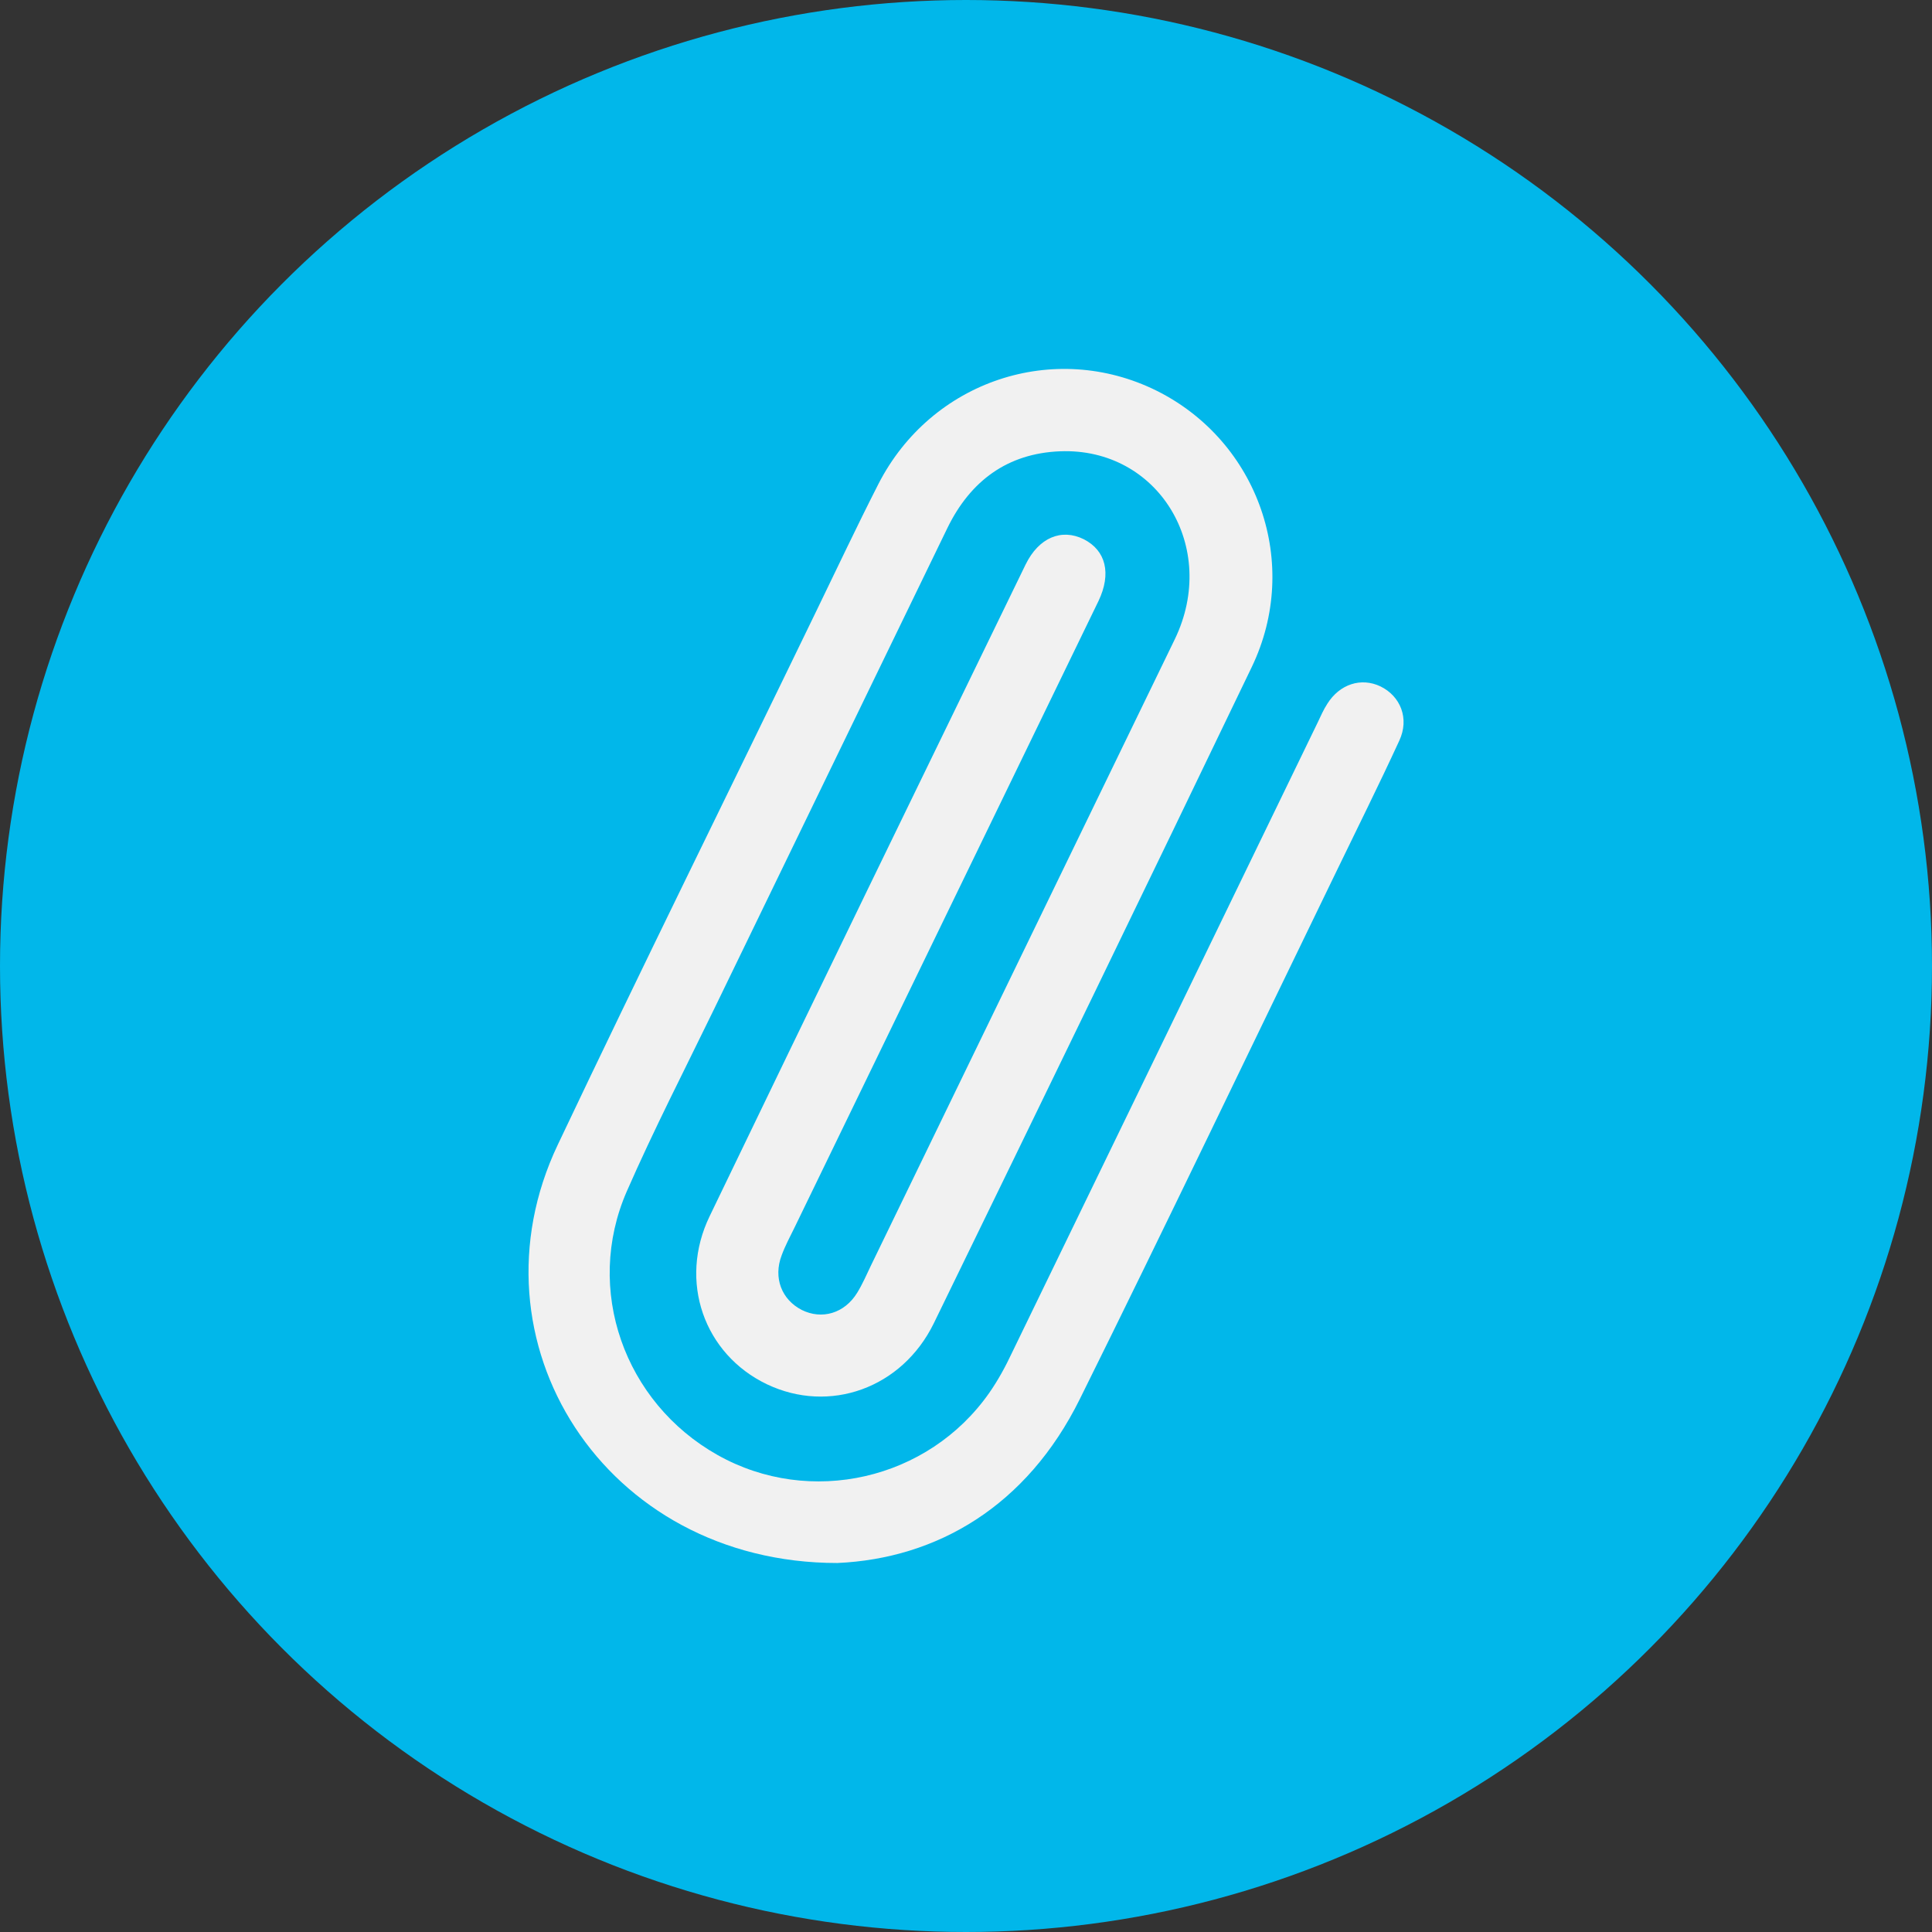 <?xml version="1.0" encoding="UTF-8"?>
<svg id="Layer_2" data-name="Layer 2" xmlns="http://www.w3.org/2000/svg" viewBox="0 0 65.5 65.5">
  <rect x="0" y="0" width="65.5" height="65.5" fill="#333333" stroke="none"/>
  <defs>
    <style>
      .cls-1 {
        fill: #f1f1f1;
      }

      .cls-2 {
        fill: #01b7ea;
      }
    </style>
  </defs>
  <g id="objekti">
    <circle class="cls-2" cx="32.75" cy="32.75" r="32.75"/>
    <path class="cls-1" d="M28.39,52.99c-7.92,0-12.64-7.53-9.48-14.18,2.86-6.03,5.82-12.01,8.73-18.02.71-1.46,1.4-2.93,2.14-4.38,1.79-3.5,5.96-4.89,9.44-3.16,3.44,1.72,4.9,5.86,3.22,9.36-3.57,7.43-7.17,14.84-10.78,22.25-1.08,2.21-3.54,3.08-5.66,2.07-2.13-1.02-3.01-3.49-1.94-5.7,3.55-7.37,7.13-14.73,10.71-22.09.45-.92,1.22-1.23,1.97-.86.75.38.95,1.16.5,2.1-3.43,7.08-6.87,14.15-10.3,21.23-.15.31-.32.62-.44.95-.29.76,0,1.5.68,1.85.68.34,1.45.12,1.88-.58.18-.29.32-.62.47-.93,3.43-7.08,6.87-14.15,10.3-21.23,1.5-3.11-.56-6.5-3.89-6.37-1.78.07-3.04,1-3.82,2.6-2.63,5.43-5.27,10.86-7.9,16.29-1,2.06-2.05,4.1-2.97,6.2-1.45,3.32-.09,7.16,3.08,8.94,3.13,1.76,7.14.85,9.21-2.11.3-.43.55-.89.77-1.36,3.46-7.13,6.92-14.26,10.37-21.38.1-.21.19-.42.32-.62.42-.67,1.15-.9,1.8-.59.68.33.99,1.09.64,1.84-.69,1.5-1.43,2.98-2.15,4.47-2.89,5.95-5.74,11.92-8.68,17.85-1.8,3.64-4.85,5.41-8.22,5.56Z"/>
  </g>
</svg>